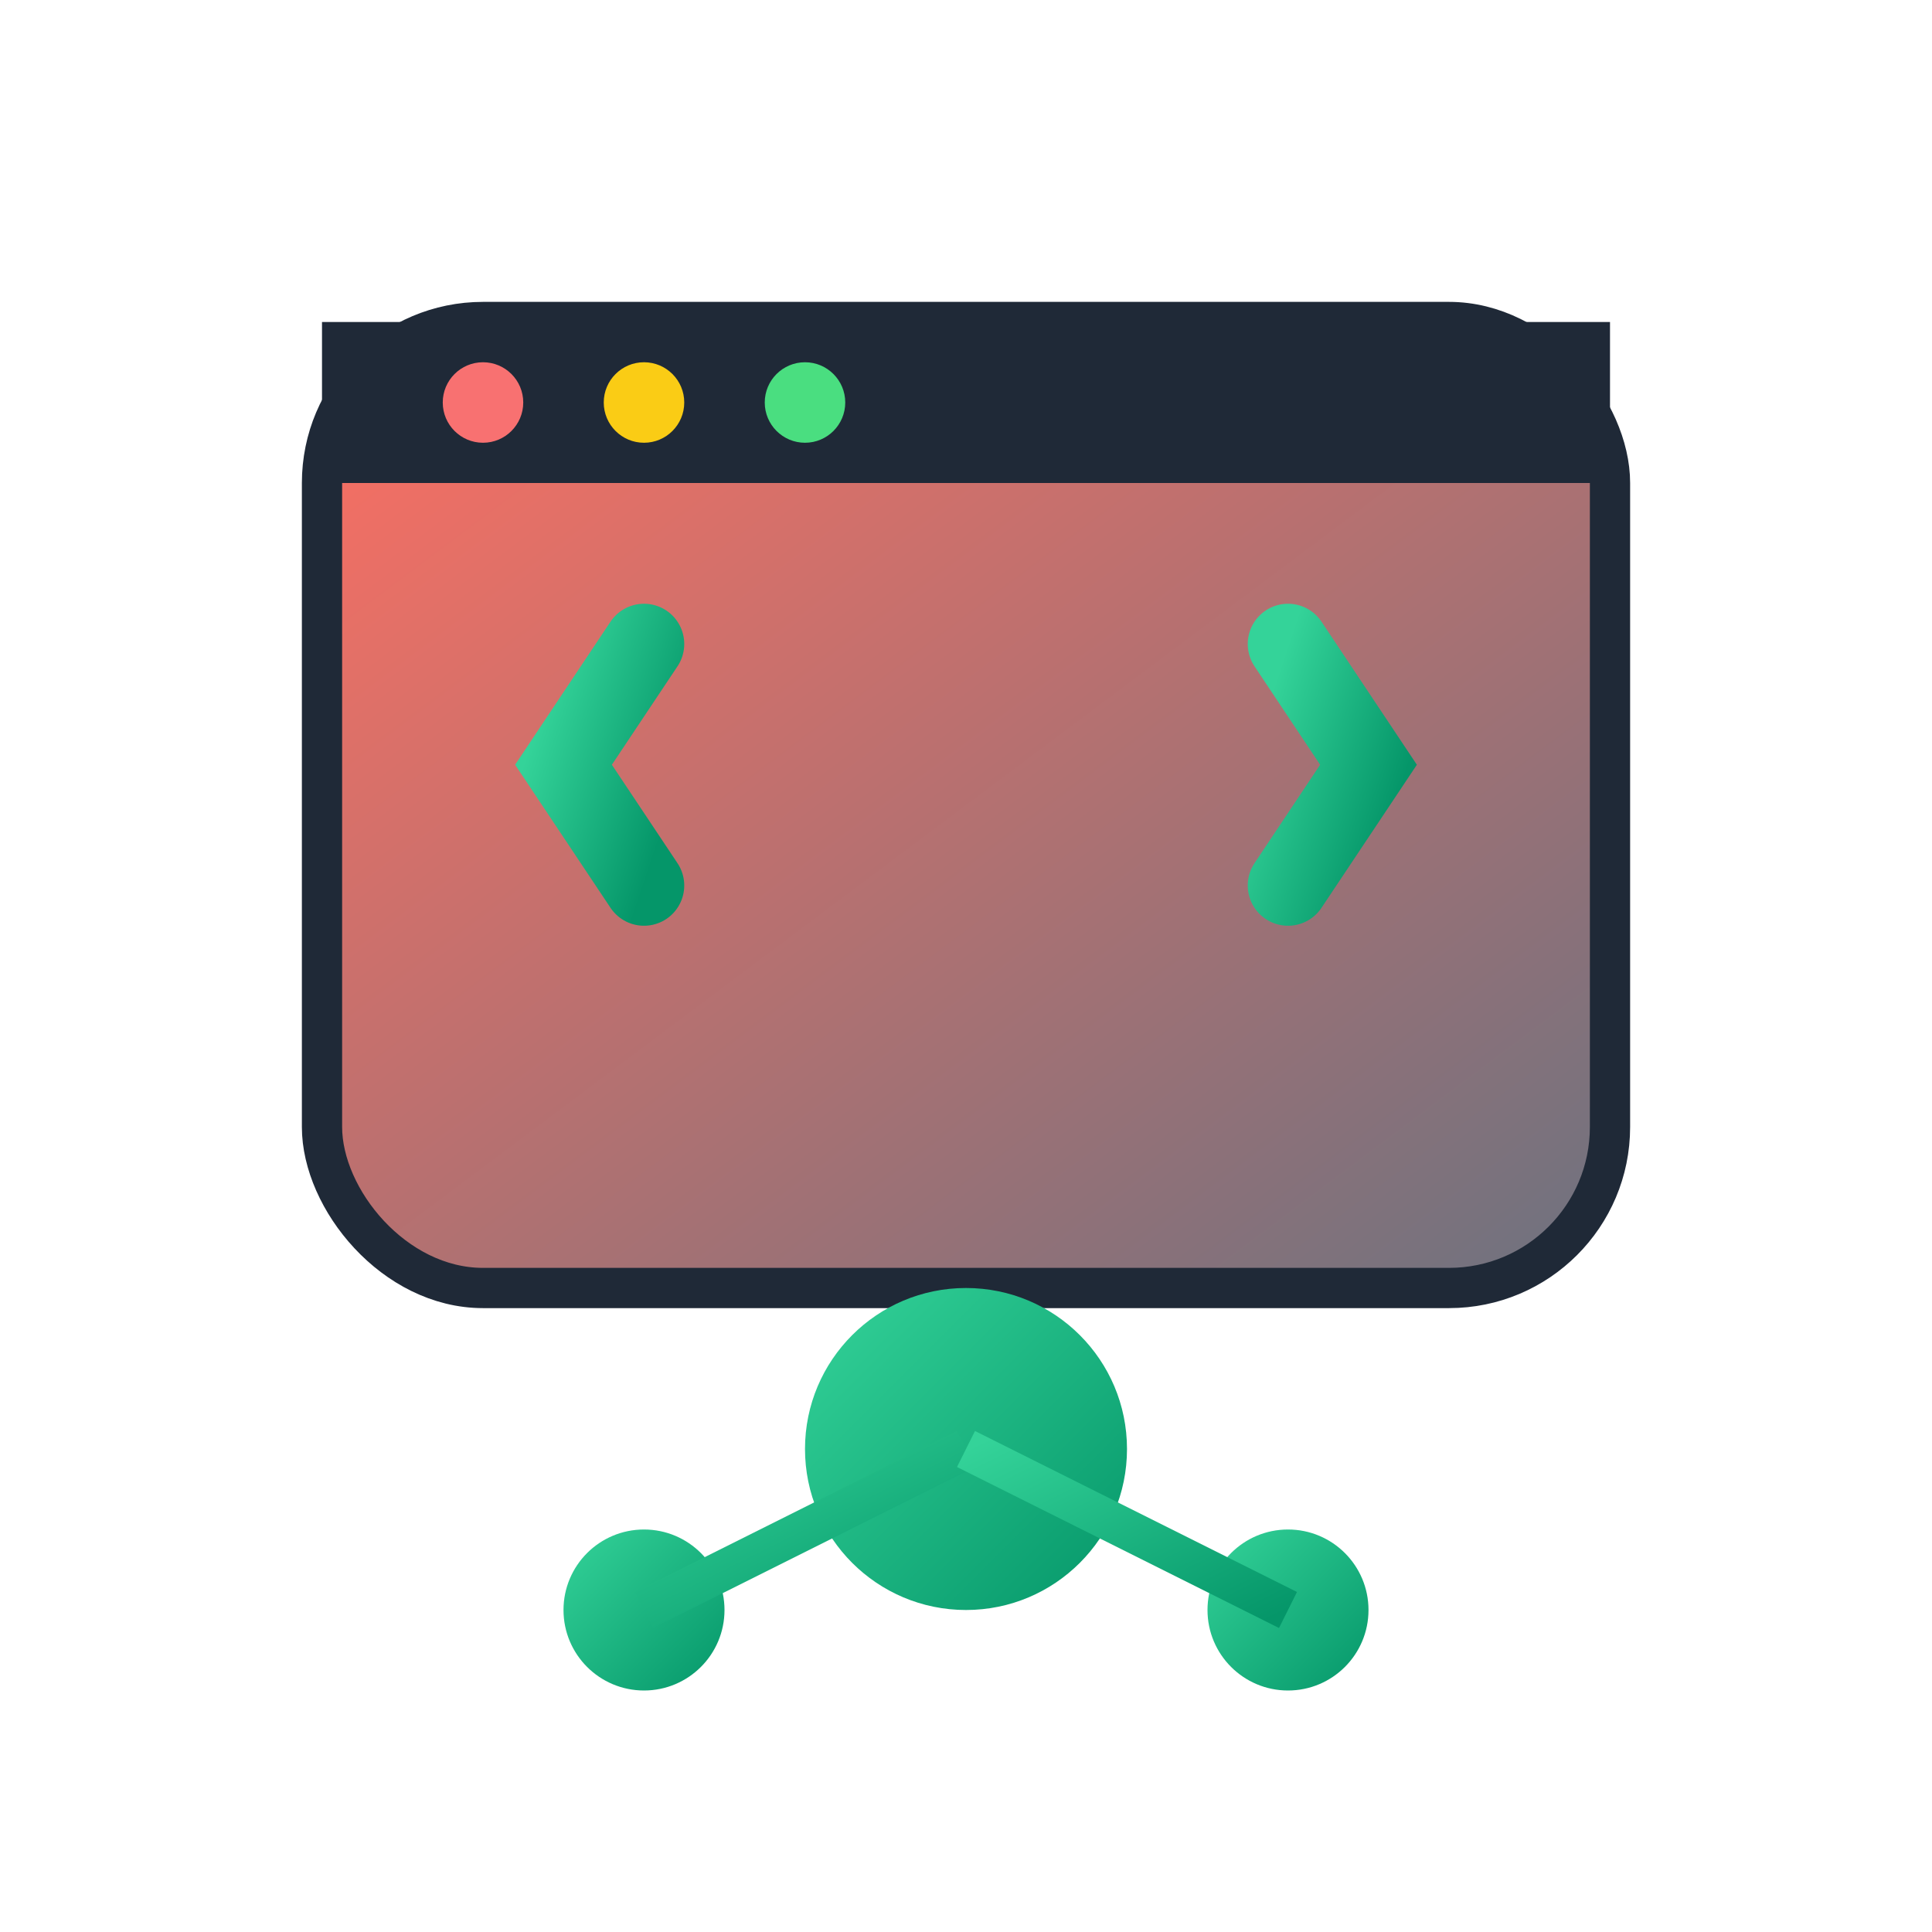 <svg width="24" height="24" viewBox="0 0 24 24" fill="none" xmlns="http://www.w3.org/2000/svg">
  <defs>
    <linearGradient id="grad1" x1="0%" y1="0%" x2="100%" y2="100%">
      <stop offset="0%" style="stop-color:#ff6f61;stop-opacity:1" />
      <stop offset="100%" style="stop-color:#6b7280;stop-opacity:1" />
    </linearGradient>
    <linearGradient id="grad2" x1="0%" y1="0%" x2="100%" y2="100%">
      <stop offset="0%" style="stop-color:#34d399;stop-opacity:1" />
      <stop offset="100%" style="stop-color:#059669;stop-opacity:1" />
    </linearGradient>
    <filter id="glow" x="-50%" y="-50%" width="200%" height="200%">
      <feGaussianBlur in="SourceGraphic" stdDeviation="0.5" result="blur"/>
      <feMerge>
        <feMergeNode in="blur"/>
        <feMergeNode in="SourceGraphic"/>
      </feMerge>
    </filter>
  </defs>
  <g clip-path="url(#clip0)">
    <!-- Browser Window -->
    <rect x="4" y="4" width="16" height="12" rx="2" fill="url(#grad1)" stroke="#1f2937" stroke-width="0.5"/>
    <rect x="4" y="4" width="16" height="2" fill="#1f2937"/>
    <circle cx="6" cy="5" r="0.5" fill="#f87171"/>
    <circle cx="8" cy="5" r="0.5" fill="#facc15"/>
    <circle cx="10" cy="5" r="0.5" fill="#4ade80"/>
    <!-- Code Brackets -->
    <path d="M8 8 L7 9.5 L8 11" fill="none" stroke="url(#grad2)" stroke-width="1" stroke-linecap="round">
      <animateTransform
        attributeName="transform"
        type="translate"
        values="0,0;0,1;0,0"
        dur="2s"
        repeatCount="indefinite"/>
    </path>
    <path d="M16 8 L17 9.5 L16 11" fill="none" stroke="url(#grad2)" stroke-width="1" stroke-linecap="round">
      <animateTransform
        attributeName="transform"
        type="translate"
        values="0,0;0,1;0,0"
        dur="2s"
        repeatCount="indefinite"/>
    </path>
    <!-- Responsive Design Nodes -->
    <circle cx="12" cy="18" r="2" fill="url(#grad2)" filter="url(#glow)"/>
    <circle cx="8" cy="20" r="1" fill="url(#grad2)"/>
    <circle cx="16" cy="20" r="1" fill="url(#grad2)"/>
    <line x1="8" y1="20" x2="12" y2="18" stroke="url(#grad2)" stroke-width="0.5"/>
    <line x1="16" y1="20" x2="12" y2="18" stroke="url(#grad2)" stroke-width="0.5"/>
  </g>
  <defs>
    <clipPath id="clip0">
      <rect width="24" height="24" fill="white"/>
    </clipPath>
  </defs>
</svg>
